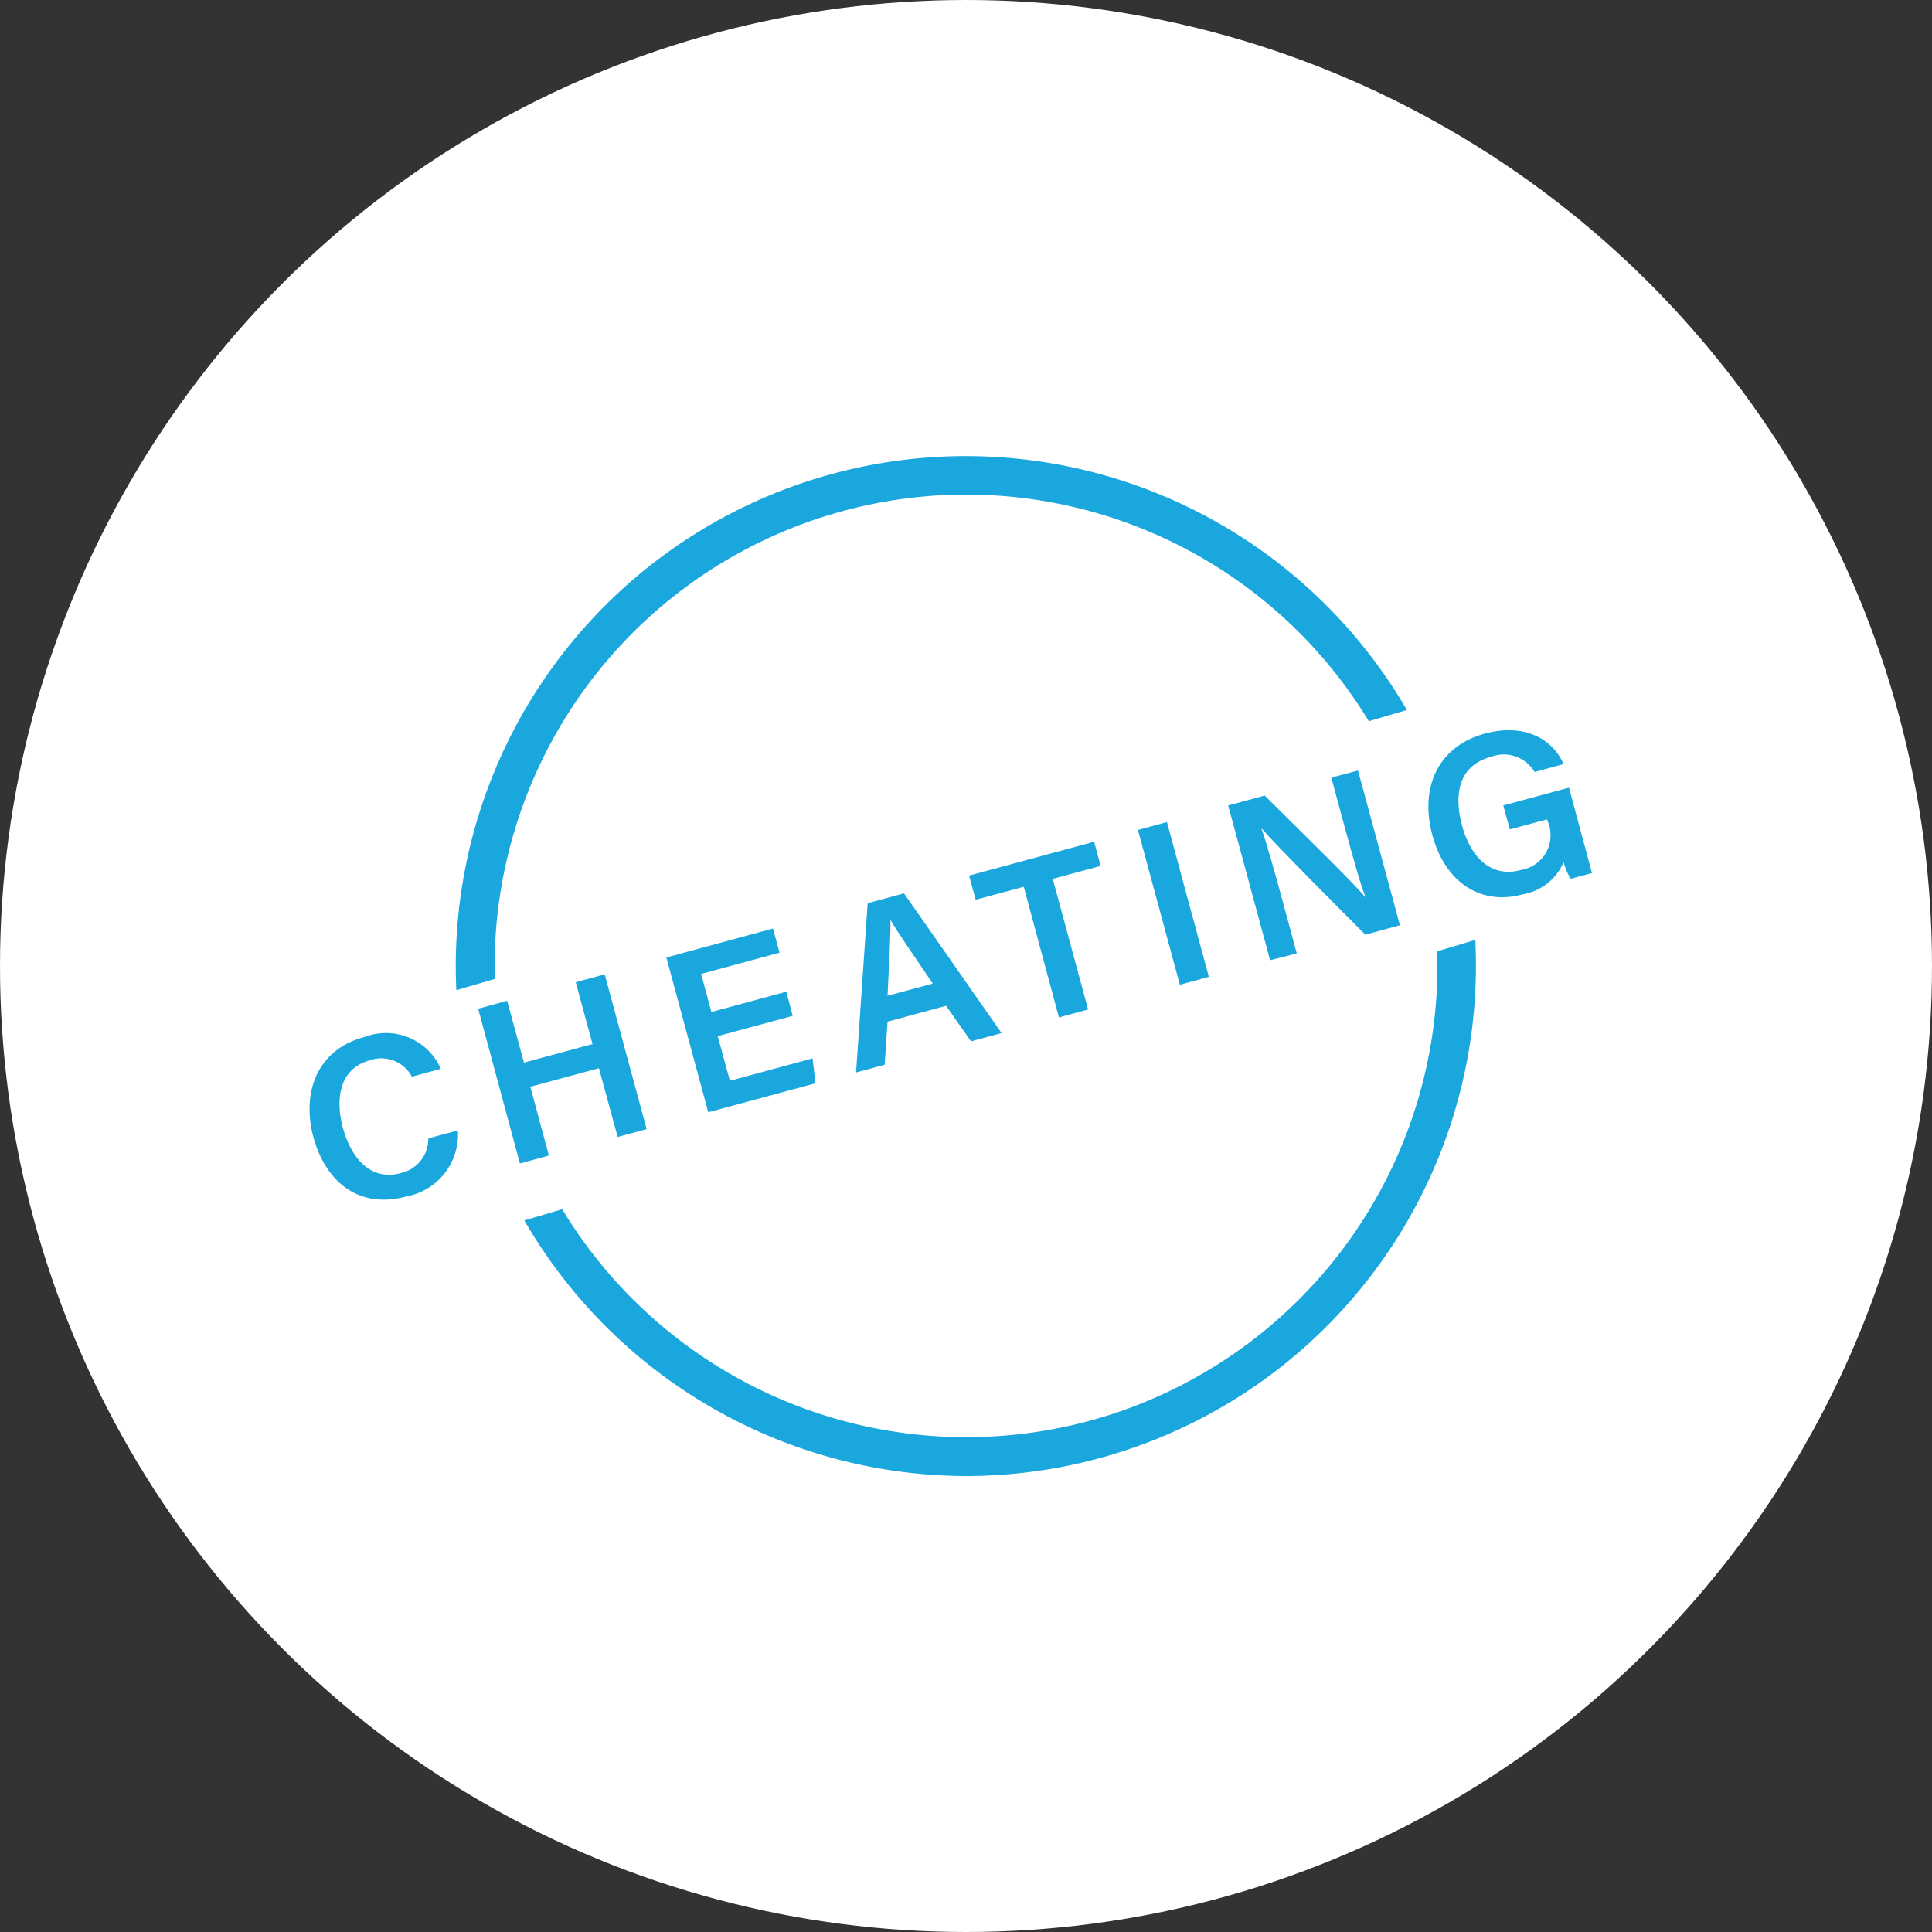 <svg xmlns="http://www.w3.org/2000/svg" width="100" height="100" viewBox="0 0 100 100">
  <rect x="0" y="0" width="100" height="100" fill="#333333" stroke="none"/>
  <g id="Anti_Cheating_W" data-name="Anti Cheating W" transform="translate(-371.51 -450.32)">
    <circle id="Ellipse_286" data-name="Ellipse 286" cx="50" cy="50" r="50" transform="translate(371.51 450.32)" fill="#fff"/>
    <g id="Group_785" data-name="Group 785">
      <path id="Path_705" data-name="Path 705" d="M397.12,500.99a24.412,24.412,0,0,1,17.26-24,24.373,24.373,0,0,1,27.98,10.66l1.97-.58a26.4,26.4,0,0,0-49.2,14.5Z" fill="#1aa7de"/>
      <path id="Path_706" data-name="Path 706" d="M445.9,499.56a24.419,24.419,0,0,1-17.26,24.09,24.44,24.44,0,0,1-28.03-10.74l-1.96.58a26.486,26.486,0,0,0,22.87,13.23,26.414,26.414,0,0,0,26.35-27.75Z" fill="#1aa7de"/>
    </g>
    <g id="Group_786" data-name="Group 786">
      <path id="Path_707" data-name="Path 707" d="M395.21,508.83a3.264,3.264,0,0,1-2.68,3.42c-2.49.67-4.18-.8-4.8-3.08-.59-2.19.1-4.49,2.63-5.17a3.113,3.113,0,0,1,3.97,1.64l-1.5.41a1.79,1.79,0,0,0-2.2-.84c-1.54.42-1.78,1.98-1.37,3.49.39,1.43,1.34,2.78,2.99,2.34a1.819,1.819,0,0,0,1.43-1.8Z" fill="#1aa7de"/>
      <path id="Path_708" data-name="Path 708" d="M396.26,502.53l1.5-.41.87,3.2,3.55-.96-.87-3.2,1.5-.41,2.17,8.01-1.5.41-.97-3.56-3.55.96.96,3.56-1.5.41Z" fill="#1aa7de"/>
      <path id="Path_709" data-name="Path 709" d="M412.54,502.9l-3.88,1.05.63,2.31,4.28-1.16.15,1.29-5.55,1.5L406,499.88l5.52-1.5.34,1.25-4.06,1.1.53,1.97,3.88-1.05Z" fill="#1aa7de"/>
      <path id="Path_710" data-name="Path 710" d="M417.45,503.2l-.15,2.23-1.48.4.6-8.76,1.88-.51,5.05,7.23-1.58.43-1.29-1.84Zm2.34-1.97c-1.13-1.66-1.81-2.65-2.18-3.28h-.01c.01.8-.07,2.21-.15,3.91Z" fill="#1aa7de"/>
      <path id="Path_711" data-name="Path 711" d="M424.5,496.22l-2.49.67-.34-1.25,6.47-1.75.34,1.25-2.48.67,1.83,6.76-1.51.41Z" fill="#1aa7de"/>
      <path id="Path_712" data-name="Path 712" d="M431.91,492.87l2.17,8.01-1.5.41-2.17-8.01Z" fill="#1aa7de"/>
      <path id="Path_713" data-name="Path 713" d="M437.25,500.02l-2.17-8.01,1.89-.51c1.54,1.54,4.56,4.47,5.19,5.24h.02c-.33-.88-.69-2.23-1.05-3.54l-.71-2.63,1.38-.37,2.17,8.01-1.79.49c-1.37-1.37-4.67-4.68-5.35-5.48l-.02.01c.27.76.7,2.3,1.09,3.74l.73,2.7Z" fill="#1aa7de"/>
      <path id="Path_714" data-name="Path 714" d="M453.91,495.51l-1.11.3a4.357,4.357,0,0,1-.36-.86,2.812,2.812,0,0,1-2.11,1.66c-2.32.63-4.07-.78-4.68-3.06-.65-2.4.23-4.58,2.72-5.26,1.99-.54,3.49.24,4.07,1.58l-1.5.41a1.852,1.852,0,0,0-2.27-.78c-1.72.46-1.9,2.03-1.48,3.57.4,1.47,1.39,2.73,3.05,2.28a1.824,1.824,0,0,0,1.37-2.54l-.02-.08-1.93.52-.34-1.24,3.4-.92Z" fill="#1aa7de"/>
    </g>
  </g>
</svg>
